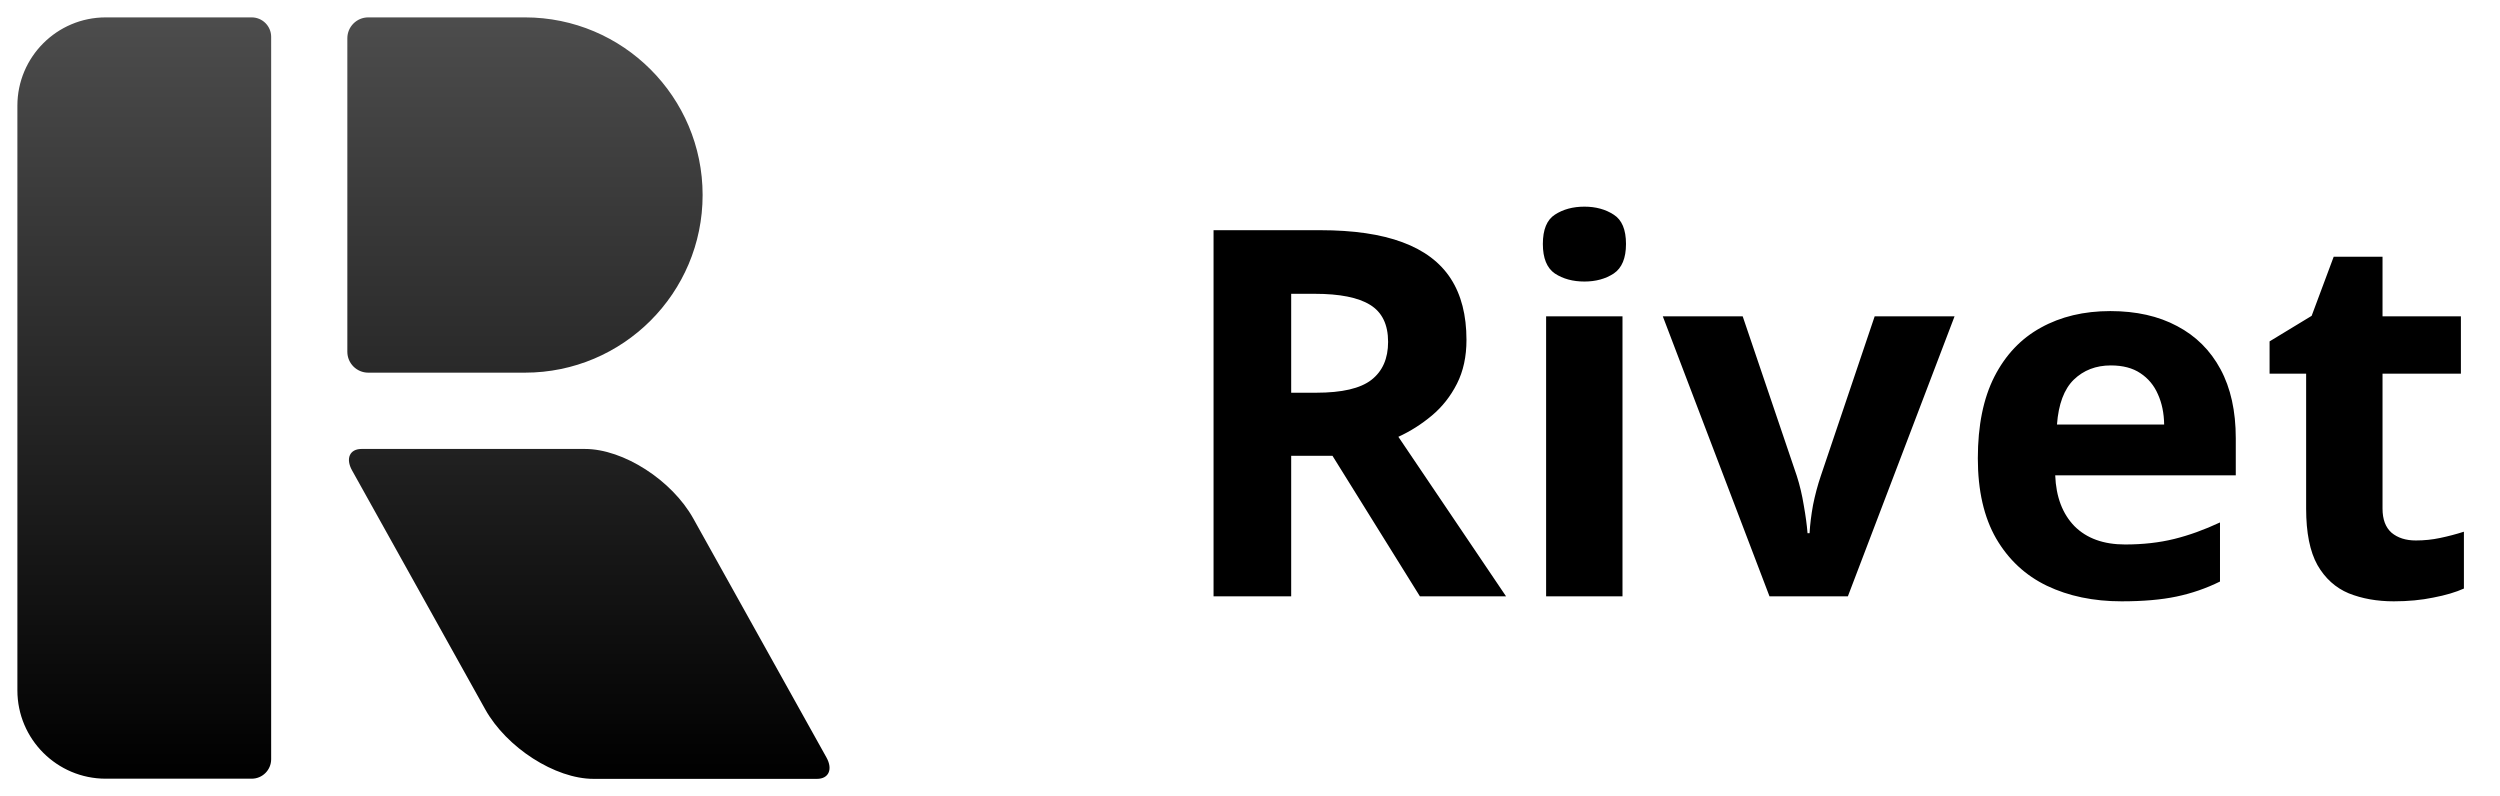<svg width="1438" height="458" viewBox="0 0 1438 458" fill="none" xmlns="http://www.w3.org/2000/svg">
<path fill-rule="evenodd" clip-rule="evenodd" d="M155.969 21.2C155.969 15.017 150.949 10 144.77 10H60.822C32.771 10 10 32.771 10 60.818V397.083C10 425.13 32.771 447.905 60.822 447.905H144.77C150.949 447.905 155.969 442.885 155.969 436.705V21.2ZM398.788 298.261C386.477 276.173 358.549 258.24 336.461 258.24H207.942C201.145 258.24 198.704 263.758 202.491 270.554L279.075 407.975C291.385 430.067 319.313 448 341.401 448H469.917C476.714 448 479.159 442.482 475.368 435.683L398.788 298.261ZM404.145 112.175C404.145 55.784 358.361 10 301.966 10H211.81C205.175 10 199.79 15.384 199.79 22.02V202.331C199.79 208.966 205.175 214.354 211.81 214.354H301.966C358.361 214.354 404.145 168.571 404.145 112.175Z" fill="url(#paint0_linear_522_52)"/>
<path d="M759.397 132.409C778.507 132.409 794.255 134.714 806.643 139.323C819.127 143.933 828.394 150.895 834.443 160.209C840.493 169.524 843.518 181.288 843.518 195.5C843.518 205.103 841.694 213.505 838.045 220.708C834.395 227.91 829.594 234.007 823.64 239.001C817.686 243.994 811.253 248.076 804.339 251.245L866.277 343H816.726L766.455 262.192H742.688V343H698.035V132.409H759.397ZM756.228 168.996H742.688V225.893H757.092C771.881 225.893 782.444 223.444 788.782 218.547C795.216 213.553 798.433 206.255 798.433 196.652C798.433 186.665 794.976 179.559 788.062 175.334C781.244 171.109 770.632 168.996 756.228 168.996ZM933.257 181.96V343H889.324V181.96H933.257ZM911.362 118.869C917.892 118.869 923.51 120.406 928.215 123.479C932.921 126.455 935.274 132.073 935.274 140.332C935.274 148.494 932.921 154.16 928.215 157.329C923.51 160.402 917.892 161.938 911.362 161.938C904.736 161.938 899.071 160.402 894.365 157.329C889.756 154.16 887.451 148.494 887.451 140.332C887.451 132.073 889.756 126.455 894.365 123.479C899.071 120.406 904.736 118.869 911.362 118.869ZM1017.81 343L956.448 181.96H1002.4L1033.51 273.715C1035.24 279.093 1036.58 284.759 1037.54 290.712C1038.6 296.666 1039.32 301.996 1039.7 306.701H1040.86C1041.15 301.612 1041.82 296.186 1042.87 290.424C1044.03 284.663 1045.51 279.093 1047.34 273.715L1078.31 181.96H1124.26L1062.9 343H1017.81ZM1213.85 178.935C1228.74 178.935 1241.56 181.816 1252.31 187.578C1263.07 193.243 1271.37 201.502 1277.23 212.353C1283.09 223.204 1286.02 236.456 1286.02 252.109V273.427H1182.16C1182.64 285.815 1186.34 295.562 1193.25 302.668C1200.26 309.678 1209.96 313.183 1222.35 313.183C1232.63 313.183 1242.04 312.127 1250.58 310.014C1259.13 307.902 1267.92 304.733 1276.94 300.507V334.501C1268.97 338.439 1260.62 341.319 1251.88 343.144C1243.24 344.969 1232.72 345.881 1220.33 345.881C1204.2 345.881 1189.89 342.904 1177.41 336.95C1165.02 330.996 1155.28 321.922 1148.17 309.726C1141.16 297.53 1137.65 282.166 1137.65 263.632C1137.65 244.811 1140.82 229.158 1147.16 216.674C1153.59 204.095 1162.53 194.684 1173.95 188.442C1185.38 182.104 1198.68 178.935 1213.85 178.935ZM1214.14 210.192C1205.59 210.192 1198.49 212.929 1192.82 218.403C1187.25 223.876 1184.04 232.471 1183.17 244.187H1244.82C1244.73 237.657 1243.53 231.847 1241.22 226.757C1239.01 221.668 1235.65 217.635 1231.14 214.658C1226.72 211.681 1221.05 210.192 1214.14 210.192ZM1389.59 310.878C1394.39 310.878 1399.04 310.398 1403.56 309.438C1408.17 308.478 1412.73 307.277 1417.24 305.837V338.535C1412.54 340.647 1406.68 342.376 1399.67 343.72C1392.75 345.161 1385.17 345.881 1376.91 345.881C1367.31 345.881 1358.66 344.344 1350.98 341.271C1343.4 338.103 1337.39 332.677 1332.98 324.995C1328.65 317.216 1326.49 306.413 1326.49 292.585V214.946H1305.46V196.364L1329.66 181.672L1342.34 147.678H1370.43V181.96H1415.51V214.946H1370.43V292.585C1370.43 298.731 1372.16 303.34 1375.61 306.413C1379.17 309.39 1383.82 310.878 1389.59 310.878Z" fill="black"/>
<defs>
<linearGradient id="paint0_linear_522_52" x1="243.577" y1="10" x2="243.577" y2="448" gradientUnits="userSpaceOnUse">
<stop stop-opacity="0.7"/>
<stop offset="1"/>
</linearGradient>
</defs>
</svg>
